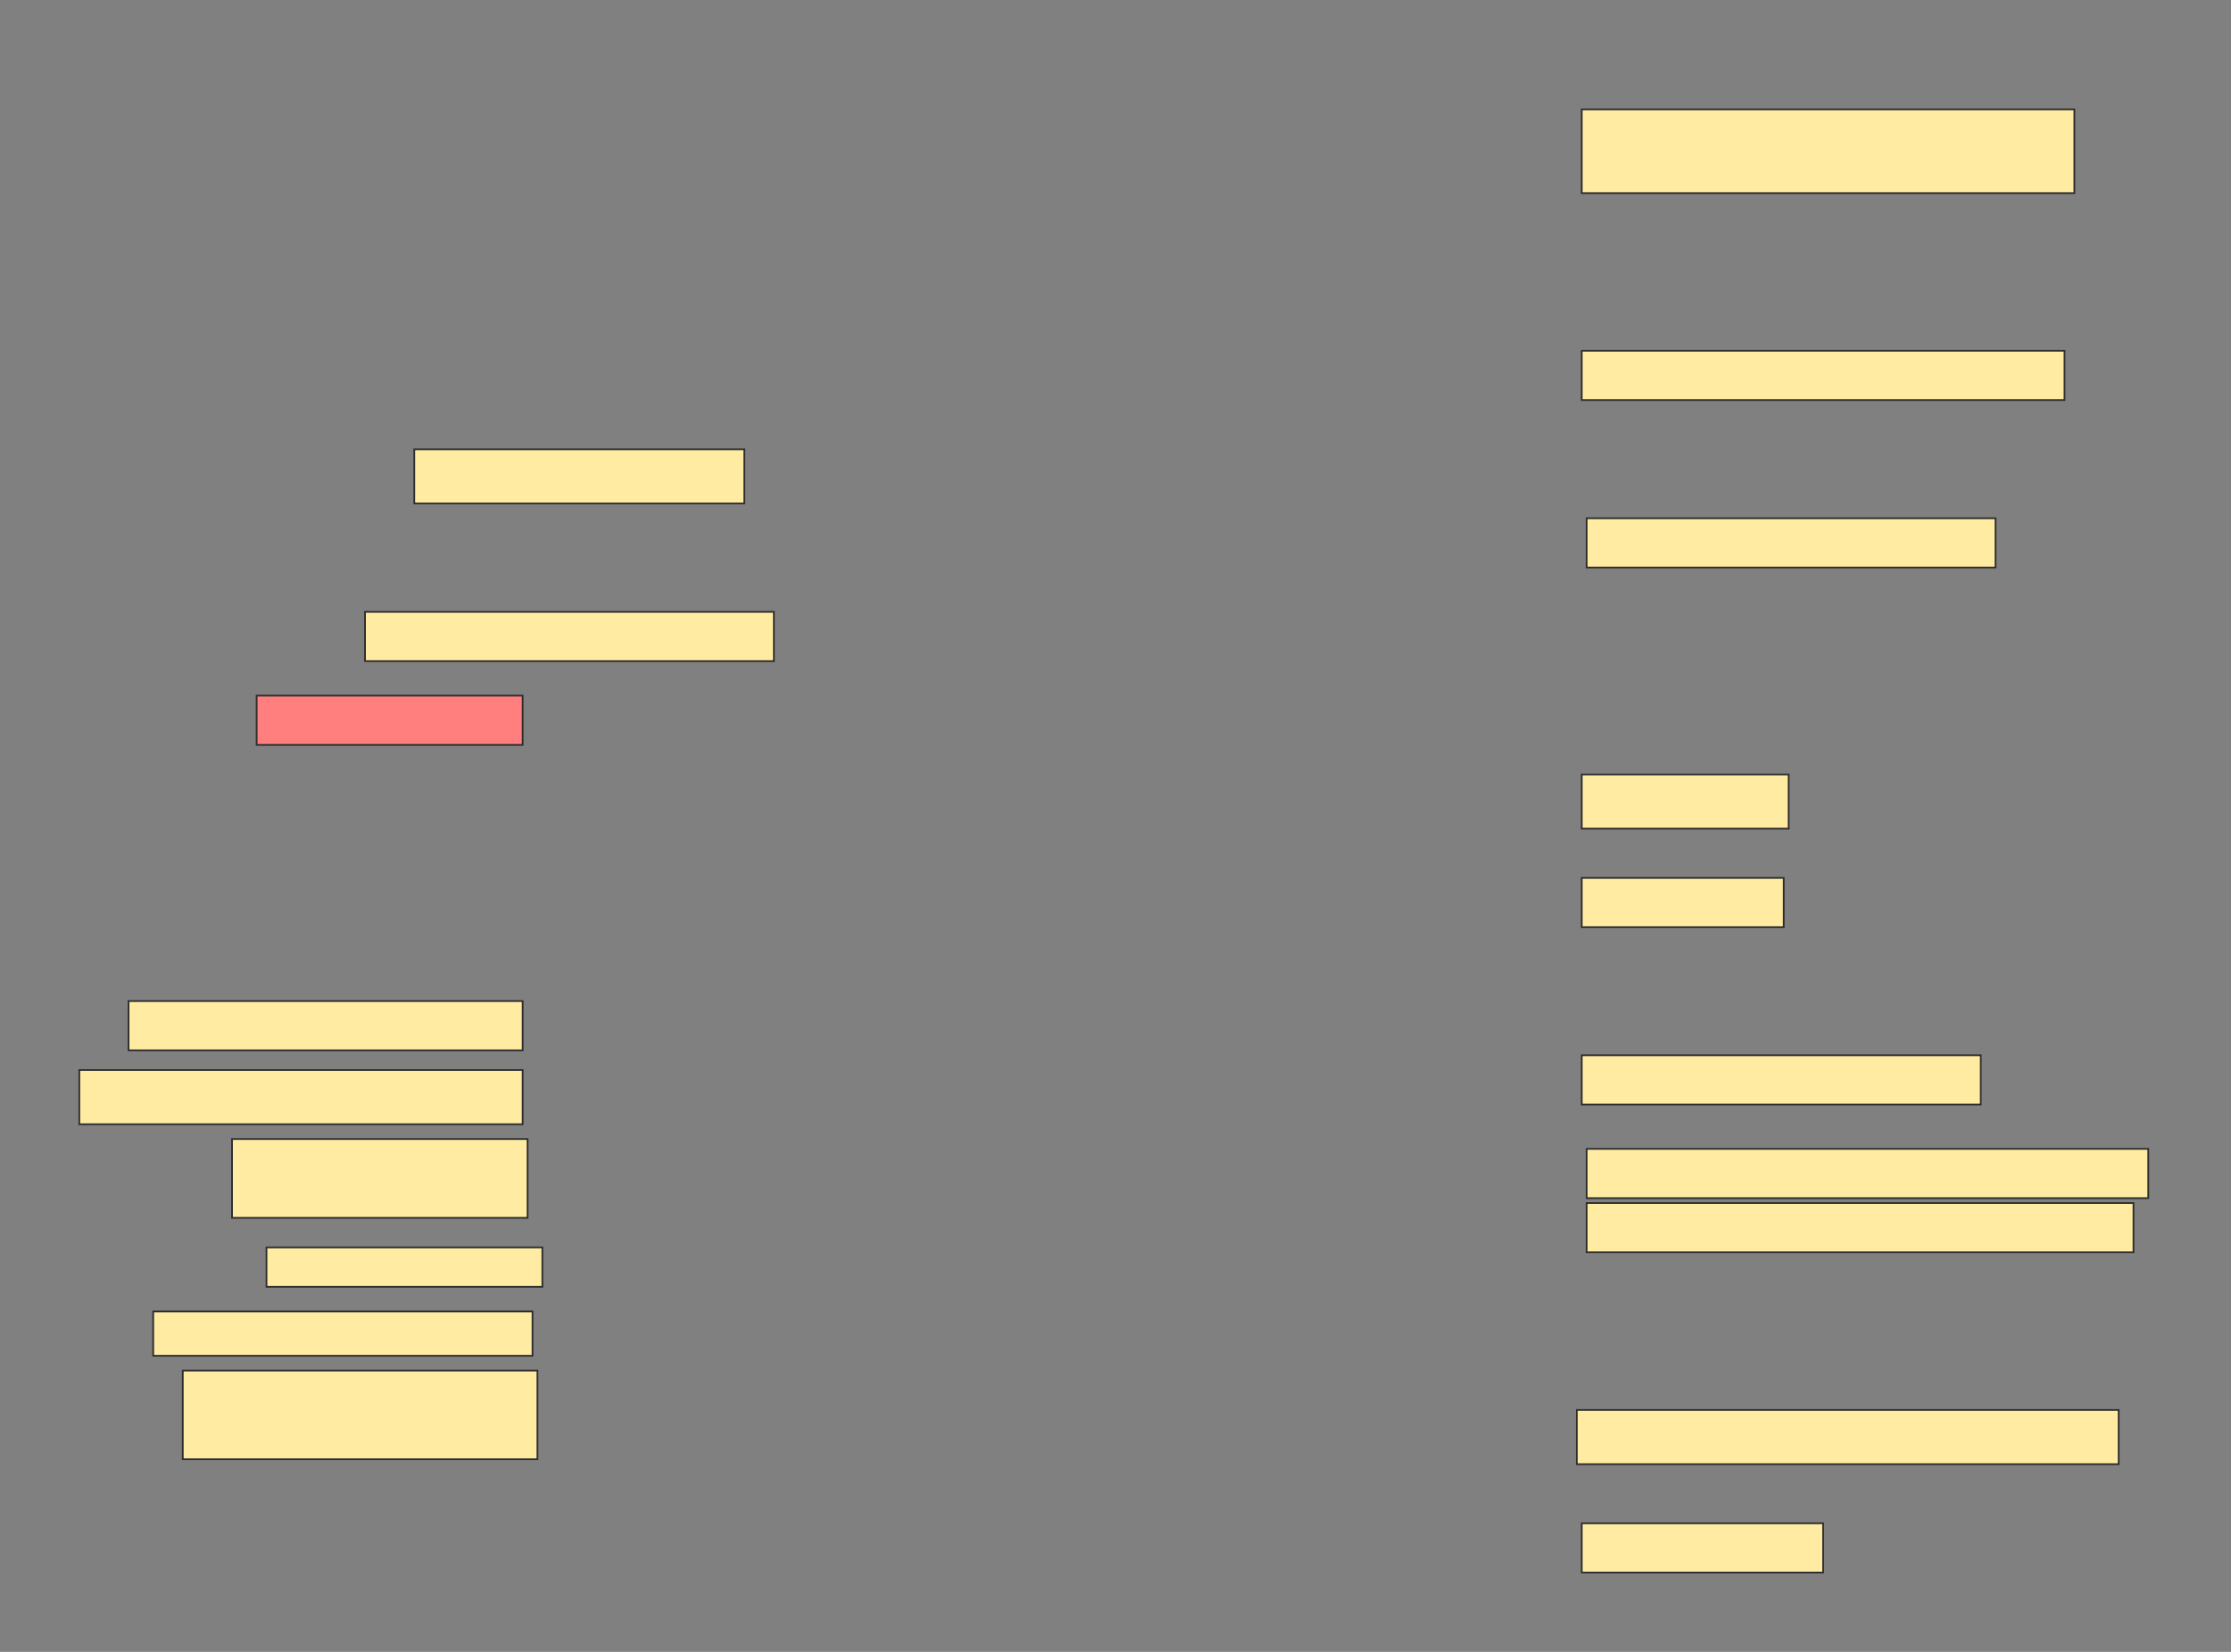<svg height="958" width="1294" xmlns="http://www.w3.org/2000/svg">
 <rect width="100%" height="100%" fill="#808080" stroke="none"/>
 <!-- Created with Image Occlusion Enhanced -->
 <g>
  <title>Labels</title>
 </g>
 <g>
  <title>Masks</title>
  <rect fill="#FFEBA2" height="48.571" id="cd7fde97b534455cb2fe7fb0e1d2d073-ao-1" stroke="#2D2D2D" width="285.714" x="917.429" y="63.429"/>
  <rect fill="#FFEBA2" height="28.571" id="cd7fde97b534455cb2fe7fb0e1d2d073-ao-2" stroke="#2D2D2D" width="280" x="917.429" y="203.429"/>
  <rect fill="#FFEBA2" height="31.429" id="cd7fde97b534455cb2fe7fb0e1d2d073-ao-3" stroke="#2D2D2D" width="191.429" x="240.286" y="260.571"/>
  <rect fill="#FFEBA2" height="28.571" id="cd7fde97b534455cb2fe7fb0e1d2d073-ao-4" stroke="#2D2D2D" width="237.143" x="920.286" y="300.571"/>
  <rect fill="#FFEBA2" height="28.571" id="cd7fde97b534455cb2fe7fb0e1d2d073-ao-5" stroke="#2D2D2D" width="237.143" x="211.714" y="354.857"/>
  <rect class="qshape" fill="#FF7E7E" height="28.571" id="cd7fde97b534455cb2fe7fb0e1d2d073-ao-6" stroke="#2D2D2D" width="154.286" x="148.857" y="403.429"/>
  <rect fill="#FFEBA2" height="31.429" id="cd7fde97b534455cb2fe7fb0e1d2d073-ao-7" stroke="#2D2D2D" width="120" x="917.429" y="449.143"/>
  <rect fill="#FFEBA2" height="28.571" id="cd7fde97b534455cb2fe7fb0e1d2d073-ao-8" stroke="#2D2D2D" width="117.143" x="917.429" y="509.143"/>
  <rect fill="#FFEBA2" height="28.571" id="cd7fde97b534455cb2fe7fb0e1d2d073-ao-9" stroke="#2D2D2D" width="228.571" x="74.571" y="580.571"/>
  <rect fill="#FFEBA2" height="28.571" id="cd7fde97b534455cb2fe7fb0e1d2d073-ao-10" stroke="#2D2D2D" width="231.429" x="917.429" y="612"/>
  <rect fill="#FFEBA2" height="31.429" id="cd7fde97b534455cb2fe7fb0e1d2d073-ao-11" stroke="#2D2D2D" width="257.143" x="46" y="620.571"/>
  <rect fill="#FFEBA2" height="28.571" id="cd7fde97b534455cb2fe7fb0e1d2d073-ao-12" stroke="#2D2D2D" width="325.714" x="920.286" y="666.286"/>
  <rect fill="#FFEBA2" height="45.714" id="cd7fde97b534455cb2fe7fb0e1d2d073-ao-13" stroke="#2D2D2D" width="171.429" x="134.571" y="660.571"/>
  <rect fill="#FFEBA2" height="28.571" id="cd7fde97b534455cb2fe7fb0e1d2d073-ao-14" stroke="#2D2D2D" width="317.143" x="920.286" y="697.714"/>
  <rect fill="#FFEBA2" height="22.857" id="cd7fde97b534455cb2fe7fb0e1d2d073-ao-15" stroke="#2D2D2D" width="160" x="154.571" y="723.429"/>
  <rect fill="#FFEBA2" height="25.714" id="cd7fde97b534455cb2fe7fb0e1d2d073-ao-16" stroke="#2D2D2D" width="220" x="88.857" y="760.571"/>
  <rect fill="#FFEBA2" height="51.429" id="cd7fde97b534455cb2fe7fb0e1d2d073-ao-17" stroke="#2D2D2D" width="205.714" x="106" y="794.857"/>
  <rect fill="#FFEBA2" height="31.429" id="cd7fde97b534455cb2fe7fb0e1d2d073-ao-18" stroke="#2D2D2D" stroke-dasharray="null" stroke-linecap="null" stroke-linejoin="null" width="314.286" x="914.571" y="817.714"/>
  <rect fill="#FFEBA2" height="28.571" id="cd7fde97b534455cb2fe7fb0e1d2d073-ao-19" stroke="#2D2D2D" stroke-dasharray="null" stroke-linecap="null" stroke-linejoin="null" width="140" x="917.429" y="883.429"/>
 </g>
</svg>